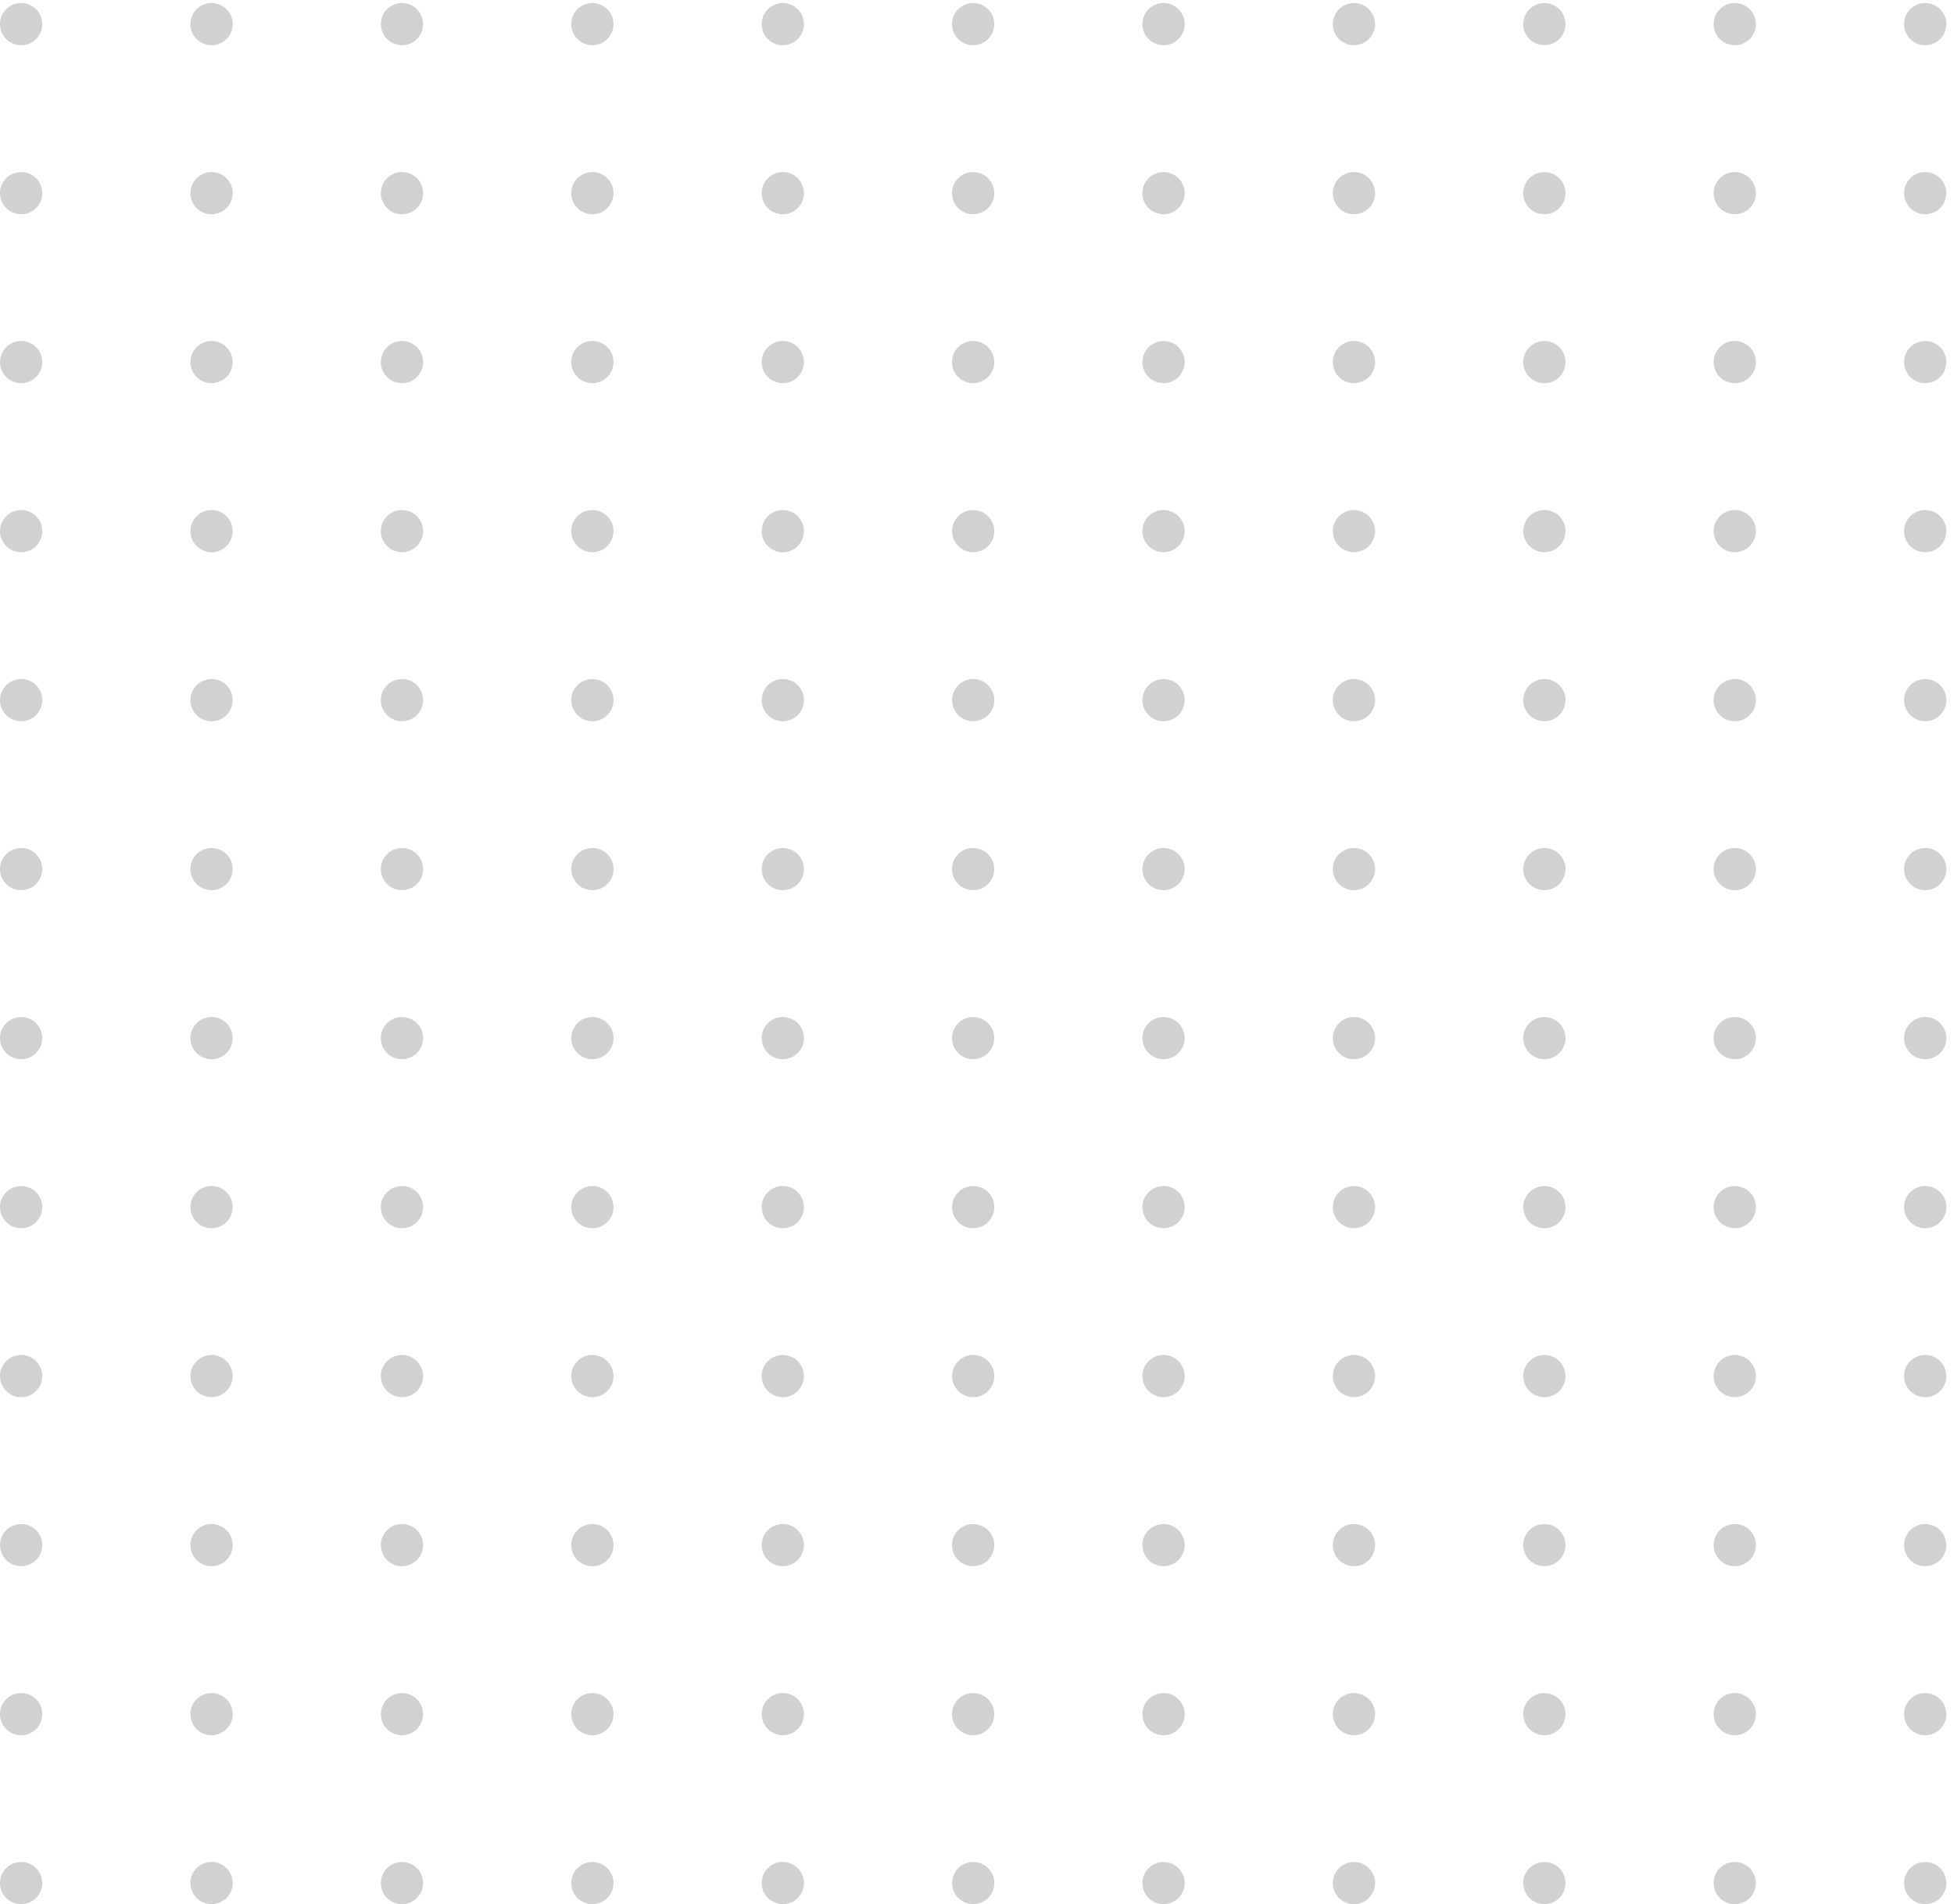 <svg width="196" height="191" viewBox="0 0 196 191" fill="none" xmlns="http://www.w3.org/2000/svg">
<g opacity="0.4">
<path d="M2.12 4.537C3.291 4.537 4.24 3.59 4.24 2.42C4.24 1.251 3.291 0.304 2.12 0.304C0.949 0.304 0 1.251 0 2.42C0 3.59 0.949 4.537 2.12 4.537Z" fill="#918C88"/>
<path d="M21.22 4.537C22.391 4.537 23.34 3.59 23.34 2.42C23.34 1.251 22.391 0.304 21.22 0.304C20.049 0.304 19.1 1.251 19.1 2.42C19.1 3.59 20.049 4.537 21.22 4.537Z" fill="#918C88"/>
<path d="M40.32 4.537C41.491 4.537 42.44 3.59 42.44 2.42C42.44 1.251 41.491 0.304 40.32 0.304C39.149 0.304 38.2 1.251 38.2 2.42C38.2 3.59 39.149 4.537 40.32 4.537Z" fill="#918C88"/>
<path d="M59.42 4.537C60.591 4.537 61.54 3.59 61.54 2.42C61.54 1.251 60.591 0.304 59.42 0.304C58.249 0.304 57.3 1.251 57.3 2.42C57.3 3.59 58.249 4.537 59.42 4.537Z" fill="#918C88"/>
<path d="M80.64 2.42C80.64 3.589 79.69 4.537 78.52 4.537C77.35 4.537 76.4 3.589 76.4 2.42C76.4 1.252 77.35 0.304 78.52 0.304C79.69 0.304 80.64 1.252 80.64 2.42Z" fill="#918C88"/>
<path d="M97.61 4.537C98.781 4.537 99.73 3.59 99.73 2.42C99.73 1.251 98.781 0.304 97.61 0.304C96.439 0.304 95.49 1.251 95.49 2.42C95.49 3.59 96.439 4.537 97.61 4.537Z" fill="#918C88"/>
<path d="M116.71 4.537C117.881 4.537 118.83 3.59 118.83 2.42C118.83 1.251 117.881 0.304 116.71 0.304C115.539 0.304 114.59 1.251 114.59 2.42C114.59 3.59 115.539 4.537 116.71 4.537Z" fill="#918C88"/>
<path d="M135.81 4.537C136.981 4.537 137.93 3.59 137.93 2.42C137.93 1.251 136.981 0.304 135.81 0.304C134.639 0.304 133.69 1.251 133.69 2.42C133.69 3.59 134.639 4.537 135.81 4.537Z" fill="#918C88"/>
<path d="M154.91 4.537C156.081 4.537 157.03 3.59 157.03 2.42C157.03 1.251 156.081 0.304 154.91 0.304C153.739 0.304 152.79 1.251 152.79 2.42C152.79 3.59 153.739 4.537 154.91 4.537Z" fill="#918C88"/>
<path d="M174.01 4.537C175.181 4.537 176.13 3.59 176.13 2.42C176.13 1.251 175.181 0.304 174.01 0.304C172.839 0.304 171.89 1.251 171.89 2.42C171.89 3.59 172.839 4.537 174.01 4.537Z" fill="#918C88"/>
<path d="M193.11 4.537C194.281 4.537 195.23 3.59 195.23 2.42C195.23 1.251 194.281 0.304 193.11 0.304C191.939 0.304 190.99 1.251 190.99 2.42C190.99 3.59 191.939 4.537 193.11 4.537Z" fill="#918C88"/>
<path d="M2.12 21.492C3.291 21.492 4.24 20.544 4.24 19.375C4.24 18.206 3.291 17.258 2.12 17.258C0.949 17.258 0 18.206 0 19.375C0 20.544 0.949 21.492 2.12 21.492Z" fill="#918C88"/>
<path d="M21.22 21.492C22.391 21.492 23.34 20.544 23.34 19.375C23.34 18.206 22.391 17.258 21.22 17.258C20.049 17.258 19.1 18.206 19.1 19.375C19.1 20.544 20.049 21.492 21.22 21.492Z" fill="#918C88"/>
<path d="M40.32 21.492C41.491 21.492 42.44 20.544 42.44 19.375C42.44 18.206 41.491 17.258 40.32 17.258C39.149 17.258 38.2 18.206 38.2 19.375C38.2 20.544 39.149 21.492 40.32 21.492Z" fill="#918C88"/>
<path d="M59.42 21.492C60.591 21.492 61.54 20.544 61.54 19.375C61.54 18.206 60.591 17.258 59.42 17.258C58.249 17.258 57.3 18.206 57.3 19.375C57.3 20.544 58.249 21.492 59.42 21.492Z" fill="#918C88"/>
<path d="M80.64 19.375C80.64 20.544 79.69 21.492 78.52 21.492C77.35 21.492 76.4 20.544 76.4 19.375C76.4 18.207 77.35 17.258 78.52 17.258C79.69 17.258 80.64 18.207 80.64 19.375Z" fill="#918C88"/>
<path d="M97.61 21.492C98.781 21.492 99.73 20.544 99.73 19.375C99.73 18.206 98.781 17.258 97.61 17.258C96.439 17.258 95.49 18.206 95.49 19.375C95.49 20.544 96.439 21.492 97.61 21.492Z" fill="#918C88"/>
<path d="M116.71 21.492C117.881 21.492 118.83 20.544 118.83 19.375C118.83 18.206 117.881 17.258 116.71 17.258C115.539 17.258 114.59 18.206 114.59 19.375C114.59 20.544 115.539 21.492 116.71 21.492Z" fill="#918C88"/>
<path d="M135.81 21.492C136.981 21.492 137.93 20.544 137.93 19.375C137.93 18.206 136.981 17.258 135.81 17.258C134.639 17.258 133.69 18.206 133.69 19.375C133.69 20.544 134.639 21.492 135.81 21.492Z" fill="#918C88"/>
<path d="M154.91 21.492C156.081 21.492 157.03 20.544 157.03 19.375C157.03 18.206 156.081 17.258 154.91 17.258C153.739 17.258 152.79 18.206 152.79 19.375C152.79 20.544 153.739 21.492 154.91 21.492Z" fill="#918C88"/>
<path d="M174.01 21.492C175.181 21.492 176.13 20.544 176.13 19.375C176.13 18.206 175.181 17.258 174.01 17.258C172.839 17.258 171.89 18.206 171.89 19.375C171.89 20.544 172.839 21.492 174.01 21.492Z" fill="#918C88"/>
<path d="M193.11 21.492C194.281 21.492 195.23 20.544 195.23 19.375C195.23 18.206 194.281 17.258 193.11 17.258C191.939 17.258 190.99 18.206 190.99 19.375C190.99 20.544 191.939 21.492 193.11 21.492Z" fill="#918C88"/>
<path d="M2.12 38.437C3.291 38.437 4.24 37.489 4.24 36.32C4.24 35.151 3.291 34.203 2.12 34.203C0.949 34.203 0 35.151 0 36.32C0 37.489 0.949 38.437 2.12 38.437Z" fill="#918C88"/>
<path d="M21.22 38.437C22.391 38.437 23.34 37.489 23.34 36.32C23.34 35.151 22.391 34.203 21.22 34.203C20.049 34.203 19.1 35.151 19.1 36.32C19.1 37.489 20.049 38.437 21.22 38.437Z" fill="#918C88"/>
<path d="M40.32 38.437C41.491 38.437 42.44 37.489 42.44 36.32C42.44 35.151 41.491 34.203 40.32 34.203C39.149 34.203 38.2 35.151 38.2 36.32C38.2 37.489 39.149 38.437 40.32 38.437Z" fill="#918C88"/>
<path d="M59.42 38.437C60.591 38.437 61.54 37.489 61.54 36.32C61.54 35.151 60.591 34.203 59.42 34.203C58.249 34.203 57.3 35.151 57.3 36.32C57.3 37.489 58.249 38.437 59.42 38.437Z" fill="#918C88"/>
<path d="M80.64 36.32C80.64 37.488 79.69 38.437 78.52 38.437C77.35 38.437 76.4 37.488 76.4 36.32C76.4 35.152 77.35 34.203 78.52 34.203C79.69 34.203 80.64 35.152 80.64 36.32Z" fill="#918C88"/>
<path d="M97.61 38.437C98.781 38.437 99.73 37.489 99.73 36.32C99.73 35.151 98.781 34.203 97.61 34.203C96.439 34.203 95.49 35.151 95.49 36.32C95.49 37.489 96.439 38.437 97.61 38.437Z" fill="#918C88"/>
<path d="M116.71 38.437C117.881 38.437 118.83 37.489 118.83 36.32C118.83 35.151 117.881 34.203 116.71 34.203C115.539 34.203 114.59 35.151 114.59 36.32C114.59 37.489 115.539 38.437 116.71 38.437Z" fill="#918C88"/>
<path d="M135.81 38.437C136.981 38.437 137.93 37.489 137.93 36.32C137.93 35.151 136.981 34.203 135.81 34.203C134.639 34.203 133.69 35.151 133.69 36.32C133.69 37.489 134.639 38.437 135.81 38.437Z" fill="#918C88"/>
<path d="M154.91 38.437C156.081 38.437 157.03 37.489 157.03 36.32C157.03 35.151 156.081 34.203 154.91 34.203C153.739 34.203 152.79 35.151 152.79 36.32C152.79 37.489 153.739 38.437 154.91 38.437Z" fill="#918C88"/>
<path d="M174.01 38.437C175.181 38.437 176.13 37.489 176.13 36.32C176.13 35.151 175.181 34.203 174.01 34.203C172.839 34.203 171.89 35.151 171.89 36.32C171.89 37.489 172.839 38.437 174.01 38.437Z" fill="#918C88"/>
<path d="M193.11 38.437C194.281 38.437 195.23 37.489 195.23 36.32C195.23 35.151 194.281 34.203 193.11 34.203C191.939 34.203 190.99 35.151 190.99 36.32C190.99 37.489 191.939 38.437 193.11 38.437Z" fill="#918C88"/>
<path d="M4.24 53.275C4.24 54.443 3.29 55.392 2.12 55.392C0.95 55.392 0 54.443 0 53.275C0 52.107 0.95 51.158 2.12 51.158C3.29 51.158 4.24 52.107 4.24 53.275Z" fill="#918C88"/>
<path d="M23.34 53.275C23.34 54.443 22.39 55.392 21.22 55.392C20.05 55.392 19.1 54.443 19.1 53.275C19.1 52.107 20.05 51.158 21.22 51.158C22.39 51.158 23.34 52.107 23.34 53.275Z" fill="#918C88"/>
<path d="M42.44 53.275C42.44 54.443 41.49 55.392 40.32 55.392C39.15 55.392 38.2 54.443 38.2 53.275C38.2 52.107 39.15 51.158 40.32 51.158C41.49 51.158 42.44 52.107 42.44 53.275Z" fill="#918C88"/>
<path d="M61.54 53.275C61.54 54.443 60.59 55.392 59.42 55.392C58.25 55.392 57.3 54.443 57.3 53.275C57.3 52.107 58.25 51.158 59.42 51.158C60.59 51.158 61.54 52.107 61.54 53.275Z" fill="#918C88"/>
<path d="M80.64 53.275C80.64 54.443 79.69 55.392 78.52 55.392C77.35 55.392 76.4 54.443 76.4 53.275C76.4 52.107 77.35 51.158 78.52 51.158C79.69 51.158 80.64 52.107 80.64 53.275Z" fill="#918C88"/>
<path d="M99.74 53.275C99.74 54.443 98.79 55.392 97.62 55.392C96.45 55.392 95.5 54.443 95.5 53.275C95.5 52.107 96.45 51.158 97.62 51.158C98.78 51.158 99.74 52.107 99.74 53.275Z" fill="#918C88"/>
<path d="M118.83 53.275C118.83 54.443 117.88 55.392 116.71 55.392C115.54 55.392 114.59 54.443 114.59 53.275C114.59 52.107 115.54 51.158 116.71 51.158C117.88 51.158 118.83 52.107 118.83 53.275Z" fill="#918C88"/>
<path d="M137.93 53.275C137.93 54.443 136.98 55.392 135.81 55.392C134.64 55.392 133.69 54.443 133.69 53.275C133.69 52.107 134.64 51.158 135.81 51.158C136.98 51.158 137.93 52.107 137.93 53.275Z" fill="#918C88"/>
<path d="M157.03 53.275C157.03 54.443 156.08 55.392 154.91 55.392C153.74 55.392 152.79 54.443 152.79 53.275C152.79 52.107 153.74 51.158 154.91 51.158C156.08 51.158 157.03 52.107 157.03 53.275Z" fill="#918C88"/>
<path d="M176.13 53.275C176.13 54.443 175.18 55.392 174.01 55.392C172.84 55.392 171.89 54.443 171.89 53.275C171.89 52.107 172.84 51.158 174.01 51.158C175.18 51.158 176.13 52.107 176.13 53.275Z" fill="#918C88"/>
<path d="M195.23 53.275C195.23 54.443 194.28 55.392 193.11 55.392C191.94 55.392 190.99 54.443 190.99 53.275C190.99 52.107 191.94 51.158 193.11 51.158C194.28 51.158 195.23 52.107 195.23 53.275Z" fill="#918C88"/>
<path d="M4.24 70.23C4.24 71.398 3.29 72.347 2.12 72.347C0.95 72.347 0 71.398 0 70.23C0 69.061 0.95 68.113 2.12 68.113C3.29 68.103 4.24 69.051 4.24 70.23Z" fill="#918C88"/>
<path d="M23.34 70.23C23.34 71.398 22.39 72.347 21.22 72.347C20.05 72.347 19.1 71.398 19.1 70.23C19.1 69.061 20.05 68.113 21.22 68.113C22.39 68.103 23.34 69.051 23.34 70.23Z" fill="#918C88"/>
<path d="M42.44 70.23C42.44 71.398 41.49 72.347 40.32 72.347C39.15 72.347 38.2 71.398 38.2 70.23C38.2 69.061 39.15 68.113 40.32 68.113C41.49 68.103 42.44 69.051 42.44 70.23Z" fill="#918C88"/>
<path d="M61.54 70.23C61.54 71.398 60.59 72.347 59.42 72.347C58.25 72.347 57.3 71.398 57.3 70.23C57.3 69.061 58.25 68.113 59.42 68.113C60.59 68.103 61.54 69.051 61.54 70.23Z" fill="#918C88"/>
<path d="M80.64 70.23C80.64 71.398 79.69 72.347 78.52 72.347C77.35 72.347 76.4 71.398 76.4 70.23C76.4 69.061 77.35 68.113 78.52 68.113C79.69 68.103 80.64 69.051 80.64 70.23Z" fill="#918C88"/>
<path d="M99.74 70.23C99.74 71.398 98.79 72.347 97.62 72.347C96.45 72.347 95.5 71.398 95.5 70.23C95.5 69.061 96.45 68.113 97.62 68.113C98.78 68.103 99.74 69.051 99.74 70.23Z" fill="#918C88"/>
<path d="M118.83 70.23C118.83 71.398 117.88 72.347 116.71 72.347C115.54 72.347 114.59 71.398 114.59 70.23C114.59 69.061 115.54 68.113 116.71 68.113C117.88 68.103 118.83 69.051 118.83 70.23Z" fill="#918C88"/>
<path d="M137.93 70.23C137.93 71.398 136.98 72.347 135.81 72.347C134.64 72.347 133.69 71.398 133.69 70.23C133.69 69.061 134.64 68.113 135.81 68.113C136.98 68.113 137.93 69.051 137.93 70.23Z" fill="#918C88"/>
<path d="M157.03 70.23C157.03 71.398 156.08 72.347 154.91 72.347C153.74 72.347 152.79 71.398 152.79 70.23C152.79 69.061 153.74 68.113 154.91 68.113C156.08 68.103 157.03 69.051 157.03 70.23Z" fill="#918C88"/>
<path d="M176.13 70.23C176.13 71.398 175.18 72.347 174.01 72.347C172.84 72.347 171.89 71.398 171.89 70.23C171.89 69.061 172.84 68.113 174.01 68.113C175.18 68.103 176.13 69.051 176.13 70.23Z" fill="#918C88"/>
<path d="M195.23 70.23C195.23 71.398 194.28 72.347 193.11 72.347C191.94 72.347 190.99 71.398 190.99 70.23C190.99 69.061 191.94 68.113 193.11 68.113C194.28 68.103 195.23 69.051 195.23 70.23Z" fill="#918C88"/>
<path d="M2.12 89.291C3.291 89.291 4.24 88.344 4.24 87.174C4.24 86.005 3.291 85.058 2.12 85.058C0.949 85.058 0 86.005 0 87.174C0 88.344 0.949 89.291 2.12 89.291Z" fill="#918C88"/>
<path d="M21.22 89.291C22.391 89.291 23.34 88.344 23.34 87.174C23.34 86.005 22.391 85.058 21.22 85.058C20.049 85.058 19.1 86.005 19.1 87.174C19.1 88.344 20.049 89.291 21.22 89.291Z" fill="#918C88"/>
<path d="M40.32 89.291C41.491 89.291 42.44 88.344 42.44 87.174C42.44 86.005 41.491 85.058 40.32 85.058C39.149 85.058 38.2 86.005 38.2 87.174C38.2 88.344 39.149 89.291 40.32 89.291Z" fill="#918C88"/>
<path d="M59.42 89.291C60.591 89.291 61.54 88.344 61.54 87.174C61.54 86.005 60.591 85.058 59.42 85.058C58.249 85.058 57.3 86.005 57.3 87.174C57.3 88.344 58.249 89.291 59.42 89.291Z" fill="#918C88"/>
<path d="M80.64 87.174C80.64 88.343 79.69 89.291 78.52 89.291C77.35 89.291 76.4 88.343 76.4 87.174C76.4 86.006 77.35 85.058 78.52 85.058C79.69 85.058 80.64 86.006 80.64 87.174Z" fill="#918C88"/>
<path d="M97.61 89.291C98.781 89.291 99.73 88.344 99.73 87.174C99.73 86.005 98.781 85.058 97.61 85.058C96.439 85.058 95.49 86.005 95.49 87.174C95.49 88.344 96.439 89.291 97.61 89.291Z" fill="#918C88"/>
<path d="M116.71 89.291C117.881 89.291 118.83 88.344 118.83 87.174C118.83 86.005 117.881 85.058 116.71 85.058C115.539 85.058 114.59 86.005 114.59 87.174C114.59 88.344 115.539 89.291 116.71 89.291Z" fill="#918C88"/>
<path d="M135.81 89.291C136.981 89.291 137.93 88.344 137.93 87.174C137.93 86.005 136.981 85.058 135.81 85.058C134.639 85.058 133.69 86.005 133.69 87.174C133.69 88.344 134.639 89.291 135.81 89.291Z" fill="#918C88"/>
<path d="M154.91 89.291C156.081 89.291 157.03 88.344 157.03 87.174C157.03 86.005 156.081 85.058 154.91 85.058C153.739 85.058 152.79 86.005 152.79 87.174C152.79 88.344 153.739 89.291 154.91 89.291Z" fill="#918C88"/>
<path d="M174.01 89.291C175.181 89.291 176.13 88.344 176.13 87.174C176.13 86.005 175.181 85.058 174.01 85.058C172.839 85.058 171.89 86.005 171.89 87.174C171.89 88.344 172.839 89.291 174.01 89.291Z" fill="#918C88"/>
<path d="M193.11 89.291C194.281 89.291 195.23 88.344 195.23 87.174C195.23 86.005 194.281 85.058 193.11 85.058C191.939 85.058 190.99 86.005 190.99 87.174C190.99 88.344 191.939 89.291 193.11 89.291Z" fill="#918C88"/>
<path d="M2.12 106.246C3.291 106.246 4.24 105.298 4.24 104.129C4.24 102.96 3.291 102.012 2.12 102.012C0.949 102.012 0 102.96 0 104.129C0 105.298 0.949 106.246 2.12 106.246Z" fill="#918C88"/>
<path d="M21.22 106.246C22.391 106.246 23.34 105.298 23.34 104.129C23.34 102.96 22.391 102.012 21.22 102.012C20.049 102.012 19.1 102.96 19.1 104.129C19.1 105.298 20.049 106.246 21.22 106.246Z" fill="#918C88"/>
<path d="M40.32 106.246C41.491 106.246 42.44 105.298 42.44 104.129C42.44 102.96 41.491 102.012 40.32 102.012C39.149 102.012 38.2 102.96 38.2 104.129C38.2 105.298 39.149 106.246 40.32 106.246Z" fill="#918C88"/>
<path d="M59.42 106.246C60.591 106.246 61.54 105.298 61.54 104.129C61.54 102.96 60.591 102.012 59.42 102.012C58.249 102.012 57.3 102.96 57.3 104.129C57.3 105.298 58.249 106.246 59.42 106.246Z" fill="#918C88"/>
<path d="M80.64 104.129C80.64 105.297 79.69 106.246 78.52 106.246C77.35 106.246 76.4 105.297 76.4 104.129C76.4 102.961 77.35 102.012 78.52 102.012C79.69 102.012 80.64 102.961 80.64 104.129Z" fill="#918C88"/>
<path d="M97.61 106.246C98.781 106.246 99.73 105.298 99.73 104.129C99.73 102.96 98.781 102.012 97.61 102.012C96.439 102.012 95.49 102.96 95.49 104.129C95.49 105.298 96.439 106.246 97.61 106.246Z" fill="#918C88"/>
<path d="M116.71 106.246C117.881 106.246 118.83 105.298 118.83 104.129C118.83 102.96 117.881 102.012 116.71 102.012C115.539 102.012 114.59 102.96 114.59 104.129C114.59 105.298 115.539 106.246 116.71 106.246Z" fill="#918C88"/>
<path d="M135.81 106.246C136.981 106.246 137.93 105.298 137.93 104.129C137.93 102.96 136.981 102.012 135.81 102.012C134.639 102.012 133.69 102.96 133.69 104.129C133.69 105.298 134.639 106.246 135.81 106.246Z" fill="#918C88"/>
<path d="M154.91 106.246C156.081 106.246 157.03 105.298 157.03 104.129C157.03 102.96 156.081 102.012 154.91 102.012C153.739 102.012 152.79 102.96 152.79 104.129C152.79 105.298 153.739 106.246 154.91 106.246Z" fill="#918C88"/>
<path d="M174.01 106.246C175.181 106.246 176.13 105.298 176.13 104.129C176.13 102.96 175.181 102.012 174.01 102.012C172.839 102.012 171.89 102.96 171.89 104.129C171.89 105.298 172.839 106.246 174.01 106.246Z" fill="#918C88"/>
<path d="M193.11 106.246C194.281 106.246 195.23 105.298 195.23 104.129C195.23 102.96 194.281 102.012 193.11 102.012C191.939 102.012 190.99 102.96 190.99 104.129C190.99 105.298 191.939 106.246 193.11 106.246Z" fill="#918C88"/>
<path d="M4.24 121.084C4.24 122.252 3.29 123.201 2.12 123.201C0.95 123.201 0 122.252 0 121.084C0 119.916 0.95 118.967 2.12 118.967C3.29 118.957 4.24 119.906 4.24 121.084Z" fill="#918C88"/>
<path d="M23.34 121.084C23.34 122.252 22.39 123.201 21.22 123.201C20.05 123.201 19.1 122.252 19.1 121.084C19.1 119.916 20.05 118.967 21.22 118.967C22.39 118.957 23.34 119.906 23.34 121.084Z" fill="#918C88"/>
<path d="M42.44 121.084C42.44 122.252 41.49 123.201 40.32 123.201C39.15 123.201 38.2 122.252 38.2 121.084C38.2 119.916 39.15 118.967 40.32 118.967C41.49 118.957 42.44 119.906 42.44 121.084Z" fill="#918C88"/>
<path d="M61.54 121.084C61.54 122.252 60.59 123.201 59.42 123.201C58.25 123.201 57.3 122.252 57.3 121.084C57.3 119.916 58.25 118.967 59.42 118.967C60.59 118.957 61.54 119.906 61.54 121.084Z" fill="#918C88"/>
<path d="M80.64 121.084C80.64 122.252 79.69 123.201 78.52 123.201C77.35 123.201 76.4 122.252 76.4 121.084C76.4 119.916 77.35 118.967 78.52 118.967C79.69 118.957 80.64 119.906 80.64 121.084Z" fill="#918C88"/>
<path d="M99.74 121.084C99.74 122.252 98.79 123.201 97.62 123.201C96.45 123.201 95.5 122.252 95.5 121.084C95.5 119.916 96.45 118.967 97.62 118.967C98.78 118.957 99.74 119.906 99.74 121.084Z" fill="#918C88"/>
<path d="M118.83 121.084C118.83 122.252 117.88 123.201 116.71 123.201C115.54 123.201 114.59 122.252 114.59 121.084C114.59 119.916 115.54 118.967 116.71 118.967C117.88 118.957 118.83 119.906 118.83 121.084Z" fill="#918C88"/>
<path d="M137.93 121.084C137.93 122.252 136.98 123.201 135.81 123.201C134.64 123.201 133.69 122.252 133.69 121.084C133.69 119.916 134.64 118.967 135.81 118.967C136.98 118.967 137.93 119.906 137.93 121.084Z" fill="#918C88"/>
<path d="M157.03 121.084C157.03 122.252 156.08 123.201 154.91 123.201C153.74 123.201 152.79 122.252 152.79 121.084C152.79 119.916 153.74 118.967 154.91 118.967C156.08 118.957 157.03 119.906 157.03 121.084Z" fill="#918C88"/>
<path d="M176.13 121.084C176.13 122.252 175.18 123.201 174.01 123.201C172.84 123.201 171.89 122.252 171.89 121.084C171.89 119.916 172.84 118.967 174.01 118.967C175.18 118.957 176.13 119.906 176.13 121.084Z" fill="#918C88"/>
<path d="M195.23 121.084C195.23 122.252 194.28 123.201 193.11 123.201C191.94 123.201 190.99 122.252 190.99 121.084C190.99 119.916 191.94 118.967 193.11 118.967C194.28 118.957 195.23 119.906 195.23 121.084Z" fill="#918C88"/>
<path d="M4.24 138.029C4.24 139.197 3.29 140.146 2.12 140.146C0.95 140.146 0 139.197 0 138.029C0 136.861 0.95 135.912 2.12 135.912C3.29 135.912 4.24 136.861 4.24 138.029Z" fill="#918C88"/>
<path d="M23.34 138.029C23.34 139.197 22.39 140.146 21.22 140.146C20.05 140.146 19.1 139.197 19.1 138.029C19.1 136.861 20.05 135.912 21.22 135.912C22.39 135.912 23.34 136.861 23.34 138.029Z" fill="#918C88"/>
<path d="M42.44 138.029C42.44 139.197 41.49 140.146 40.32 140.146C39.15 140.146 38.2 139.197 38.2 138.029C38.2 136.861 39.15 135.912 40.32 135.912C41.49 135.912 42.44 136.861 42.44 138.029Z" fill="#918C88"/>
<path d="M61.54 138.029C61.54 139.197 60.59 140.146 59.42 140.146C58.25 140.146 57.3 139.197 57.3 138.029C57.3 136.861 58.25 135.912 59.42 135.912C60.59 135.912 61.54 136.861 61.54 138.029Z" fill="#918C88"/>
<path d="M80.64 138.029C80.64 139.197 79.69 140.146 78.52 140.146C77.35 140.146 76.4 139.197 76.4 138.029C76.4 136.861 77.35 135.912 78.52 135.912C79.69 135.912 80.64 136.861 80.64 138.029Z" fill="#918C88"/>
<path d="M99.74 138.029C99.74 139.197 98.79 140.146 97.62 140.146C96.45 140.146 95.5 139.197 95.5 138.029C95.5 136.861 96.45 135.912 97.62 135.912C98.78 135.912 99.74 136.861 99.74 138.029Z" fill="#918C88"/>
<path d="M118.83 138.029C118.83 139.197 117.88 140.146 116.71 140.146C115.54 140.146 114.59 139.197 114.59 138.029C114.59 136.861 115.54 135.912 116.71 135.912C117.88 135.912 118.83 136.861 118.83 138.029Z" fill="#918C88"/>
<path d="M137.93 138.029C137.93 139.197 136.98 140.146 135.81 140.146C134.64 140.146 133.69 139.197 133.69 138.029C133.69 136.861 134.64 135.912 135.81 135.912C136.98 135.912 137.93 136.861 137.93 138.029Z" fill="#918C88"/>
<path d="M157.03 138.029C157.03 139.197 156.08 140.146 154.91 140.146C153.74 140.146 152.79 139.197 152.79 138.029C152.79 136.861 153.74 135.912 154.91 135.912C156.08 135.912 157.03 136.861 157.03 138.029Z" fill="#918C88"/>
<path d="M176.13 138.029C176.13 139.197 175.18 140.146 174.01 140.146C172.84 140.146 171.89 139.197 171.89 138.029C171.89 136.861 172.84 135.912 174.01 135.912C175.18 135.912 176.13 136.861 176.13 138.029Z" fill="#918C88"/>
<path d="M195.23 138.029C195.23 139.197 194.28 140.146 193.11 140.146C191.94 140.146 190.99 139.197 190.99 138.029C190.99 136.861 191.94 135.912 193.11 135.912C194.28 135.912 195.23 136.861 195.23 138.029Z" fill="#918C88"/>
<path d="M2.12 157.1C3.291 157.1 4.24 156.153 4.24 154.984C4.24 153.814 3.291 152.867 2.12 152.867C0.949 152.867 0 153.814 0 154.984C0 156.153 0.949 157.1 2.12 157.1Z" fill="#918C88"/>
<path d="M21.22 157.1C22.391 157.1 23.34 156.153 23.34 154.984C23.34 153.814 22.391 152.867 21.22 152.867C20.049 152.867 19.1 153.814 19.1 154.984C19.1 156.153 20.049 157.1 21.22 157.1Z" fill="#918C88"/>
<path d="M40.32 157.1C41.491 157.1 42.44 156.153 42.44 154.984C42.44 153.814 41.491 152.867 40.32 152.867C39.149 152.867 38.2 153.814 38.2 154.984C38.2 156.153 39.149 157.1 40.32 157.1Z" fill="#918C88"/>
<path d="M59.42 157.1C60.591 157.1 61.54 156.153 61.54 154.984C61.54 153.814 60.591 152.867 59.42 152.867C58.249 152.867 57.3 153.814 57.3 154.984C57.3 156.153 58.249 157.1 59.42 157.1Z" fill="#918C88"/>
<path d="M80.64 154.984C80.64 156.152 79.69 157.1 78.52 157.1C77.35 157.1 76.4 156.152 76.4 154.984C76.4 153.815 77.35 152.867 78.52 152.867C79.69 152.867 80.64 153.815 80.64 154.984Z" fill="#918C88"/>
<path d="M97.61 157.1C98.781 157.1 99.73 156.153 99.73 154.984C99.73 153.814 98.781 152.867 97.61 152.867C96.439 152.867 95.49 153.814 95.49 154.984C95.49 156.153 96.439 157.1 97.61 157.1Z" fill="#918C88"/>
<path d="M116.71 157.1C117.881 157.1 118.83 156.153 118.83 154.984C118.83 153.814 117.881 152.867 116.71 152.867C115.539 152.867 114.59 153.814 114.59 154.984C114.59 156.153 115.539 157.1 116.71 157.1Z" fill="#918C88"/>
<path d="M135.81 157.1C136.981 157.1 137.93 156.153 137.93 154.984C137.93 153.814 136.981 152.867 135.81 152.867C134.639 152.867 133.69 153.814 133.69 154.984C133.69 156.153 134.639 157.1 135.81 157.1Z" fill="#918C88"/>
<path d="M154.91 157.1C156.081 157.1 157.03 156.153 157.03 154.984C157.03 153.814 156.081 152.867 154.91 152.867C153.739 152.867 152.79 153.814 152.79 154.984C152.79 156.153 153.739 157.1 154.91 157.1Z" fill="#918C88"/>
<path d="M174.01 157.1C175.181 157.1 176.13 156.153 176.13 154.984C176.13 153.814 175.181 152.867 174.01 152.867C172.839 152.867 171.89 153.814 171.89 154.984C171.89 156.153 172.839 157.1 174.01 157.1Z" fill="#918C88"/>
<path d="M193.11 157.1C194.281 157.1 195.23 156.153 195.23 154.984C195.23 153.814 194.281 152.867 193.11 152.867C191.939 152.867 190.99 153.814 190.99 154.984C190.99 156.153 191.939 157.1 193.11 157.1Z" fill="#918C88"/>
<path d="M2.12 174.055C3.291 174.055 4.24 173.107 4.24 171.938C4.24 170.769 3.291 169.822 2.12 169.822C0.949 169.822 0 170.769 0 171.938C0 173.107 0.949 174.055 2.12 174.055Z" fill="#918C88"/>
<path d="M21.22 174.055C22.391 174.055 23.34 173.107 23.34 171.938C23.34 170.769 22.391 169.822 21.22 169.822C20.049 169.822 19.1 170.769 19.1 171.938C19.1 173.107 20.049 174.055 21.22 174.055Z" fill="#918C88"/>
<path d="M40.32 174.055C41.491 174.055 42.44 173.107 42.44 171.938C42.44 170.769 41.491 169.822 40.32 169.822C39.149 169.822 38.2 170.769 38.2 171.938C38.2 173.107 39.149 174.055 40.32 174.055Z" fill="#918C88"/>
<path d="M59.42 174.055C60.591 174.055 61.54 173.107 61.54 171.938C61.54 170.769 60.591 169.822 59.42 169.822C58.249 169.822 57.3 170.769 57.3 171.938C57.3 173.107 58.249 174.055 59.42 174.055Z" fill="#918C88"/>
<path d="M80.64 171.938C80.64 173.107 79.69 174.055 78.52 174.055C77.35 174.055 76.4 173.107 76.4 171.938C76.4 170.77 77.35 169.822 78.52 169.822C79.69 169.812 80.64 170.76 80.64 171.938Z" fill="#918C88"/>
<path d="M97.61 174.055C98.781 174.055 99.73 173.107 99.73 171.938C99.73 170.769 98.781 169.822 97.61 169.822C96.439 169.822 95.49 170.769 95.49 171.938C95.49 173.107 96.439 174.055 97.61 174.055Z" fill="#918C88"/>
<path d="M116.71 174.055C117.881 174.055 118.83 173.107 118.83 171.938C118.83 170.769 117.881 169.822 116.71 169.822C115.539 169.822 114.59 170.769 114.59 171.938C114.59 173.107 115.539 174.055 116.71 174.055Z" fill="#918C88"/>
<path d="M135.81 174.055C136.981 174.055 137.93 173.107 137.93 171.938C137.93 170.769 136.981 169.822 135.81 169.822C134.639 169.822 133.69 170.769 133.69 171.938C133.69 173.107 134.639 174.055 135.81 174.055Z" fill="#918C88"/>
<path d="M154.91 174.055C156.081 174.055 157.03 173.107 157.03 171.938C157.03 170.769 156.081 169.822 154.91 169.822C153.739 169.822 152.79 170.769 152.79 171.938C152.79 173.107 153.739 174.055 154.91 174.055Z" fill="#918C88"/>
<path d="M174.01 174.055C175.181 174.055 176.13 173.107 176.13 171.938C176.13 170.769 175.181 169.822 174.01 169.822C172.839 169.822 171.89 170.769 171.89 171.938C171.89 173.107 172.839 174.055 174.01 174.055Z" fill="#918C88"/>
<path d="M193.11 174.055C194.281 174.055 195.23 173.107 195.23 171.938C195.23 170.769 194.281 169.822 193.11 169.822C191.939 169.822 190.99 170.769 190.99 171.938C190.99 173.107 191.939 174.055 193.11 174.055Z" fill="#918C88"/>
<path d="M4.24 188.883C4.24 190.051 3.29 191 2.12 191C0.95 191 0 190.051 0 188.883C0 187.715 0.95 186.766 2.12 186.766C3.29 186.766 4.24 187.715 4.24 188.883Z" fill="#918C88"/>
<path d="M23.34 188.883C23.34 190.051 22.39 191 21.22 191C20.05 191 19.1 190.051 19.1 188.883C19.1 187.715 20.05 186.766 21.22 186.766C22.39 186.766 23.34 187.715 23.34 188.883Z" fill="#918C88"/>
<path d="M42.44 188.883C42.44 190.051 41.49 191 40.32 191C39.15 191 38.2 190.051 38.2 188.883C38.2 187.715 39.15 186.766 40.32 186.766C41.49 186.766 42.44 187.715 42.44 188.883Z" fill="#918C88"/>
<path d="M61.54 188.883C61.54 190.051 60.59 191 59.42 191C58.25 191 57.3 190.051 57.3 188.883C57.3 187.715 58.25 186.766 59.42 186.766C60.59 186.766 61.54 187.715 61.54 188.883Z" fill="#918C88"/>
<path d="M80.64 188.883C80.64 190.051 79.69 191 78.52 191C77.35 191 76.4 190.051 76.4 188.883C76.4 187.715 77.35 186.766 78.52 186.766C79.69 186.766 80.64 187.715 80.64 188.883Z" fill="#918C88"/>
<path d="M99.74 188.883C99.74 190.051 98.79 191 97.62 191C96.45 191 95.5 190.051 95.5 188.883C95.5 187.715 96.45 186.766 97.62 186.766C98.78 186.766 99.74 187.715 99.74 188.883Z" fill="#918C88"/>
<path d="M118.83 188.883C118.83 190.051 117.88 191 116.71 191C115.54 191 114.59 190.051 114.59 188.883C114.59 187.715 115.54 186.766 116.71 186.766C117.88 186.766 118.83 187.715 118.83 188.883Z" fill="#918C88"/>
<path d="M137.93 188.883C137.93 190.051 136.98 191 135.81 191C134.64 191 133.69 190.051 133.69 188.883C133.69 187.715 134.64 186.766 135.81 186.766C136.98 186.766 137.93 187.715 137.93 188.883Z" fill="#918C88"/>
<path d="M157.03 188.883C157.03 190.051 156.08 191 154.91 191C153.74 191 152.79 190.051 152.79 188.883C152.79 187.715 153.74 186.766 154.91 186.766C156.08 186.766 157.03 187.715 157.03 188.883Z" fill="#918C88"/>
<path d="M176.13 188.883C176.13 190.051 175.18 191 174.01 191C172.84 191 171.89 190.051 171.89 188.883C171.89 187.715 172.84 186.766 174.01 186.766C175.18 186.766 176.13 187.715 176.13 188.883Z" fill="#918C88"/>
<path d="M195.23 188.883C195.23 190.051 194.28 191 193.11 191C191.94 191 190.99 190.051 190.99 188.883C190.99 187.715 191.94 186.766 193.11 186.766C194.28 186.766 195.23 187.715 195.23 188.883Z" fill="#918C88"/>
</g>
</svg>
